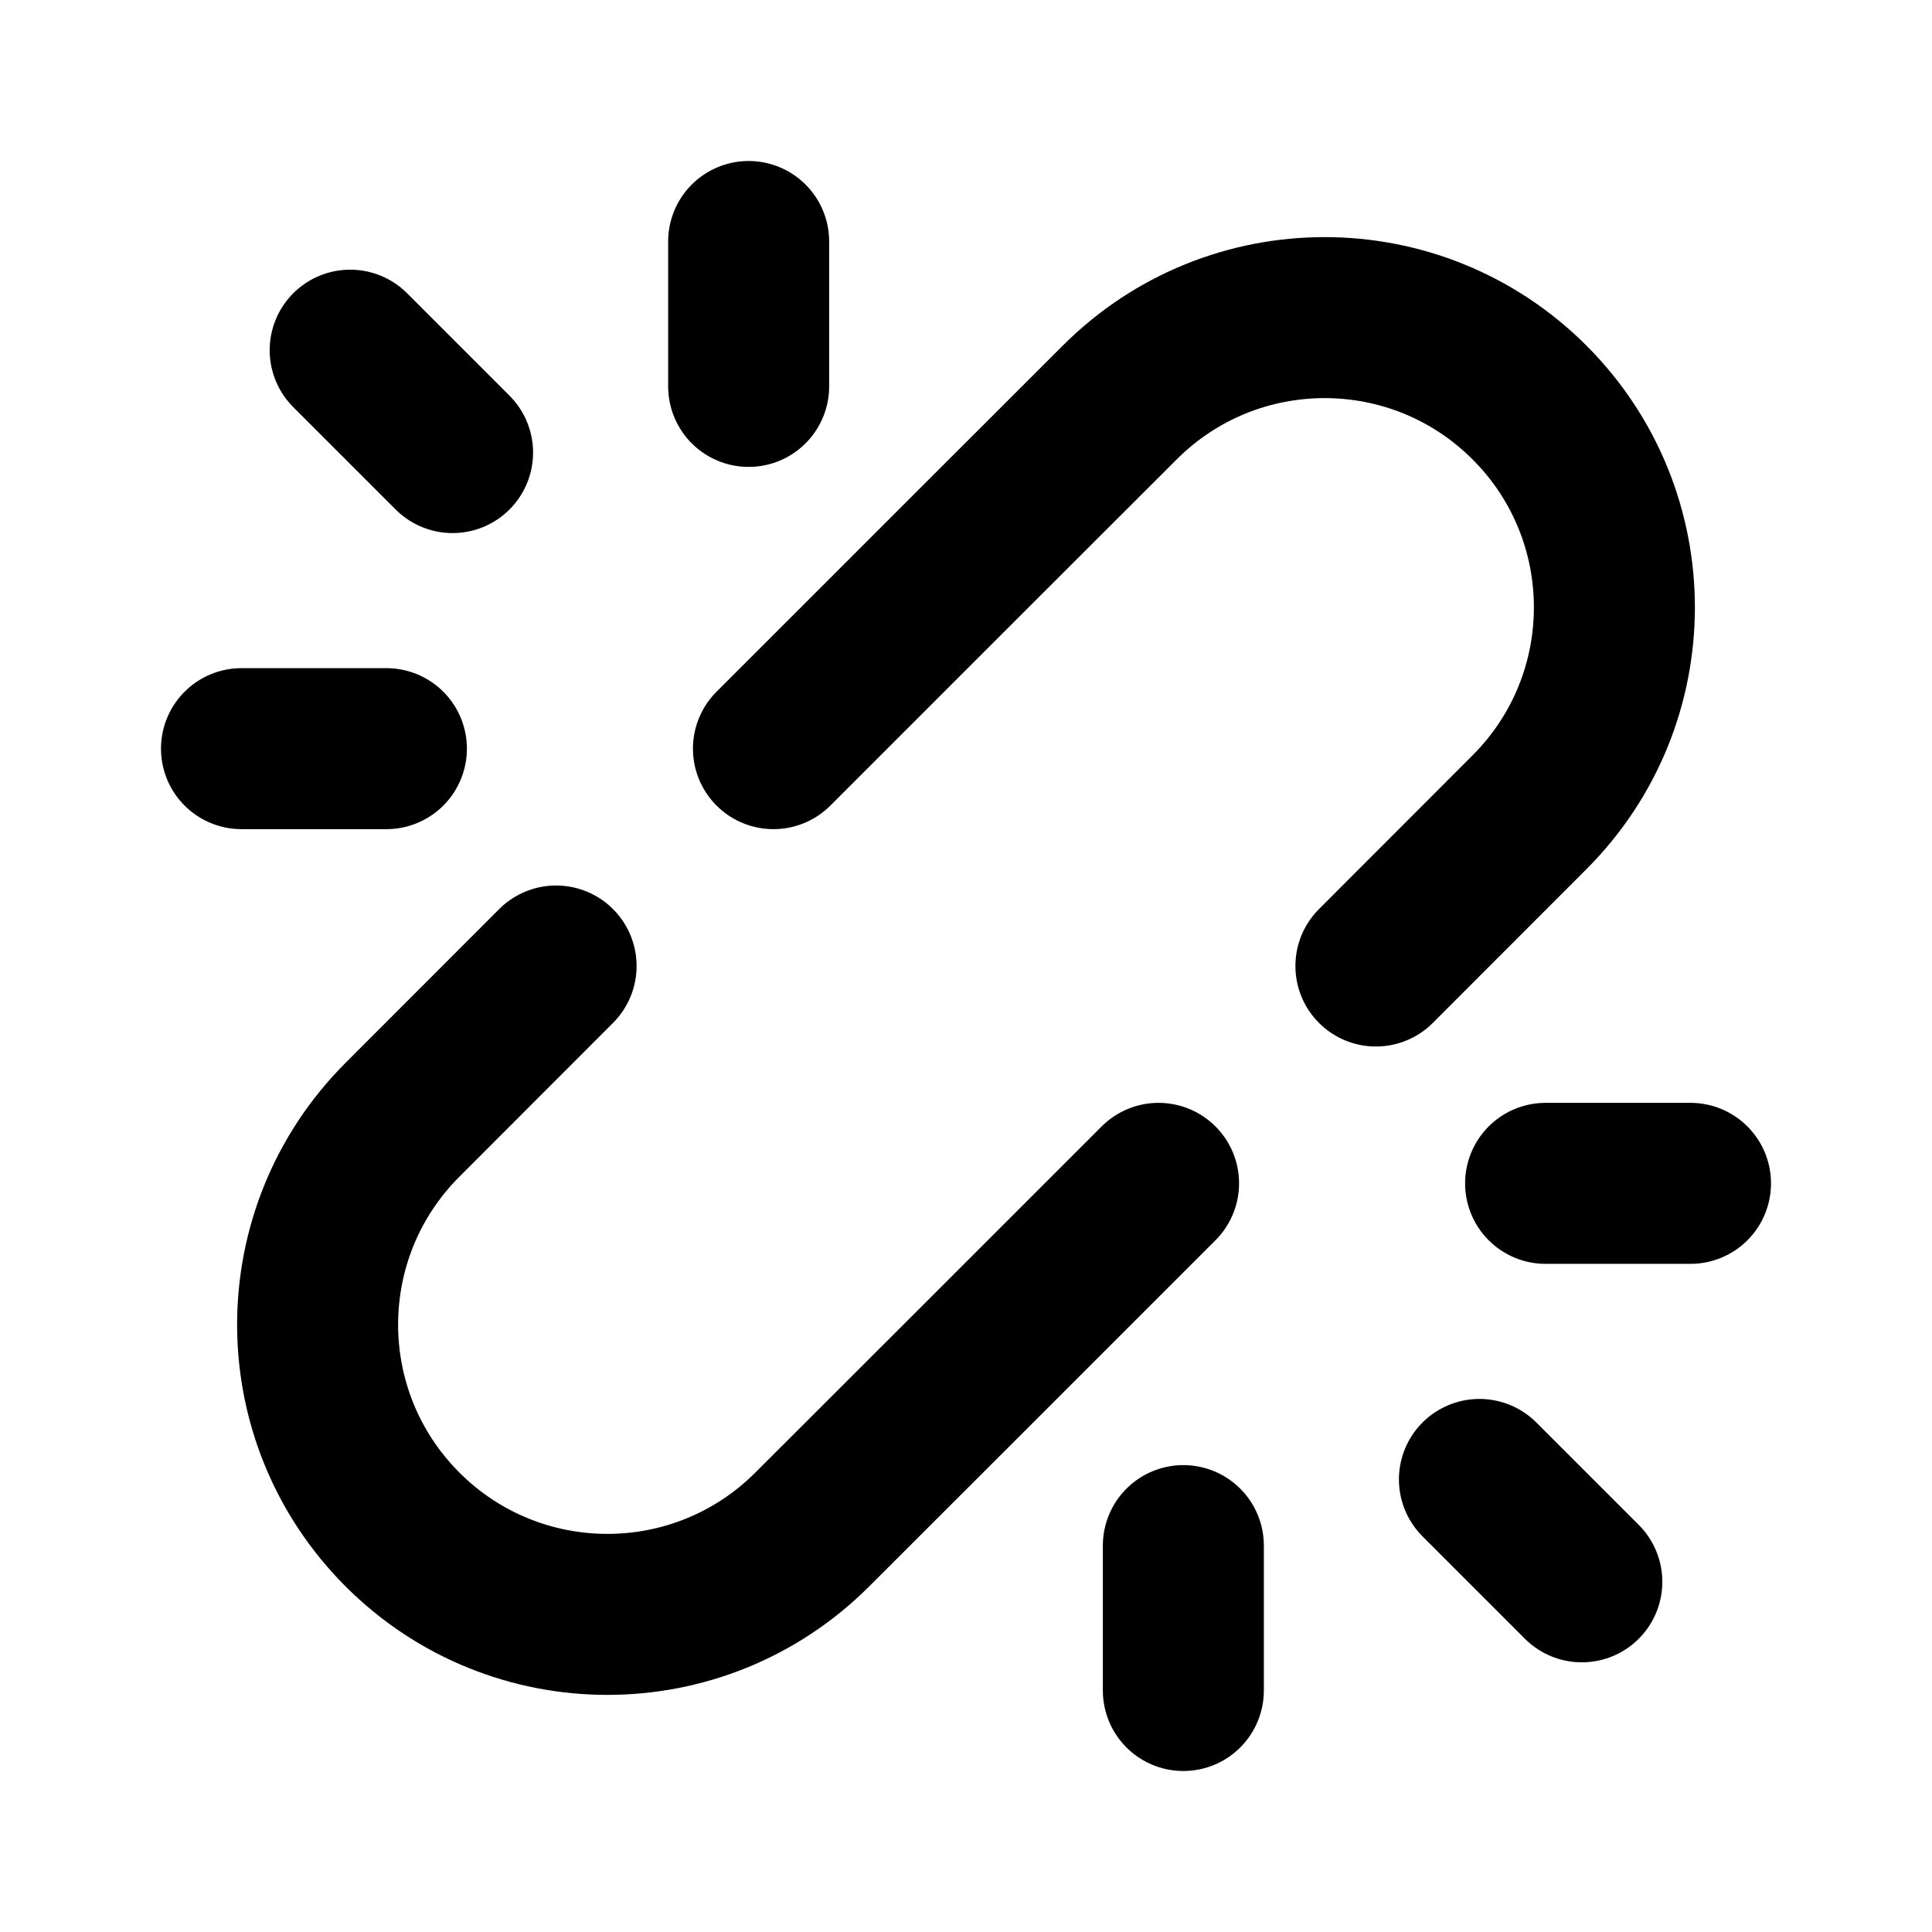 <svg width="12" height="12" viewBox="0 0 12 12" fill="none" xmlns="http://www.w3.org/2000/svg">
<path d="M4.65 2.4V1.5M7.35 9.6V10.5M2.4 4.65H1.5M9.6 7.35H10.5M2.811 2.811L2.175 2.175M9.189 9.189L9.825 9.825M3.454 6L2.5 6.955C1.797 7.658 1.797 8.797 2.5 9.5C3.203 10.203 4.342 10.203 5.045 9.5L6 8.546L7.196 7.35M8.546 6L9.5 5.045C10.203 4.342 10.203 3.203 9.5 2.5C8.797 1.797 7.658 1.797 6.955 2.5L6 3.454L4.804 4.65" stroke="currentColor" stroke-linecap="round" stroke-linejoin="round"/>
</svg>
